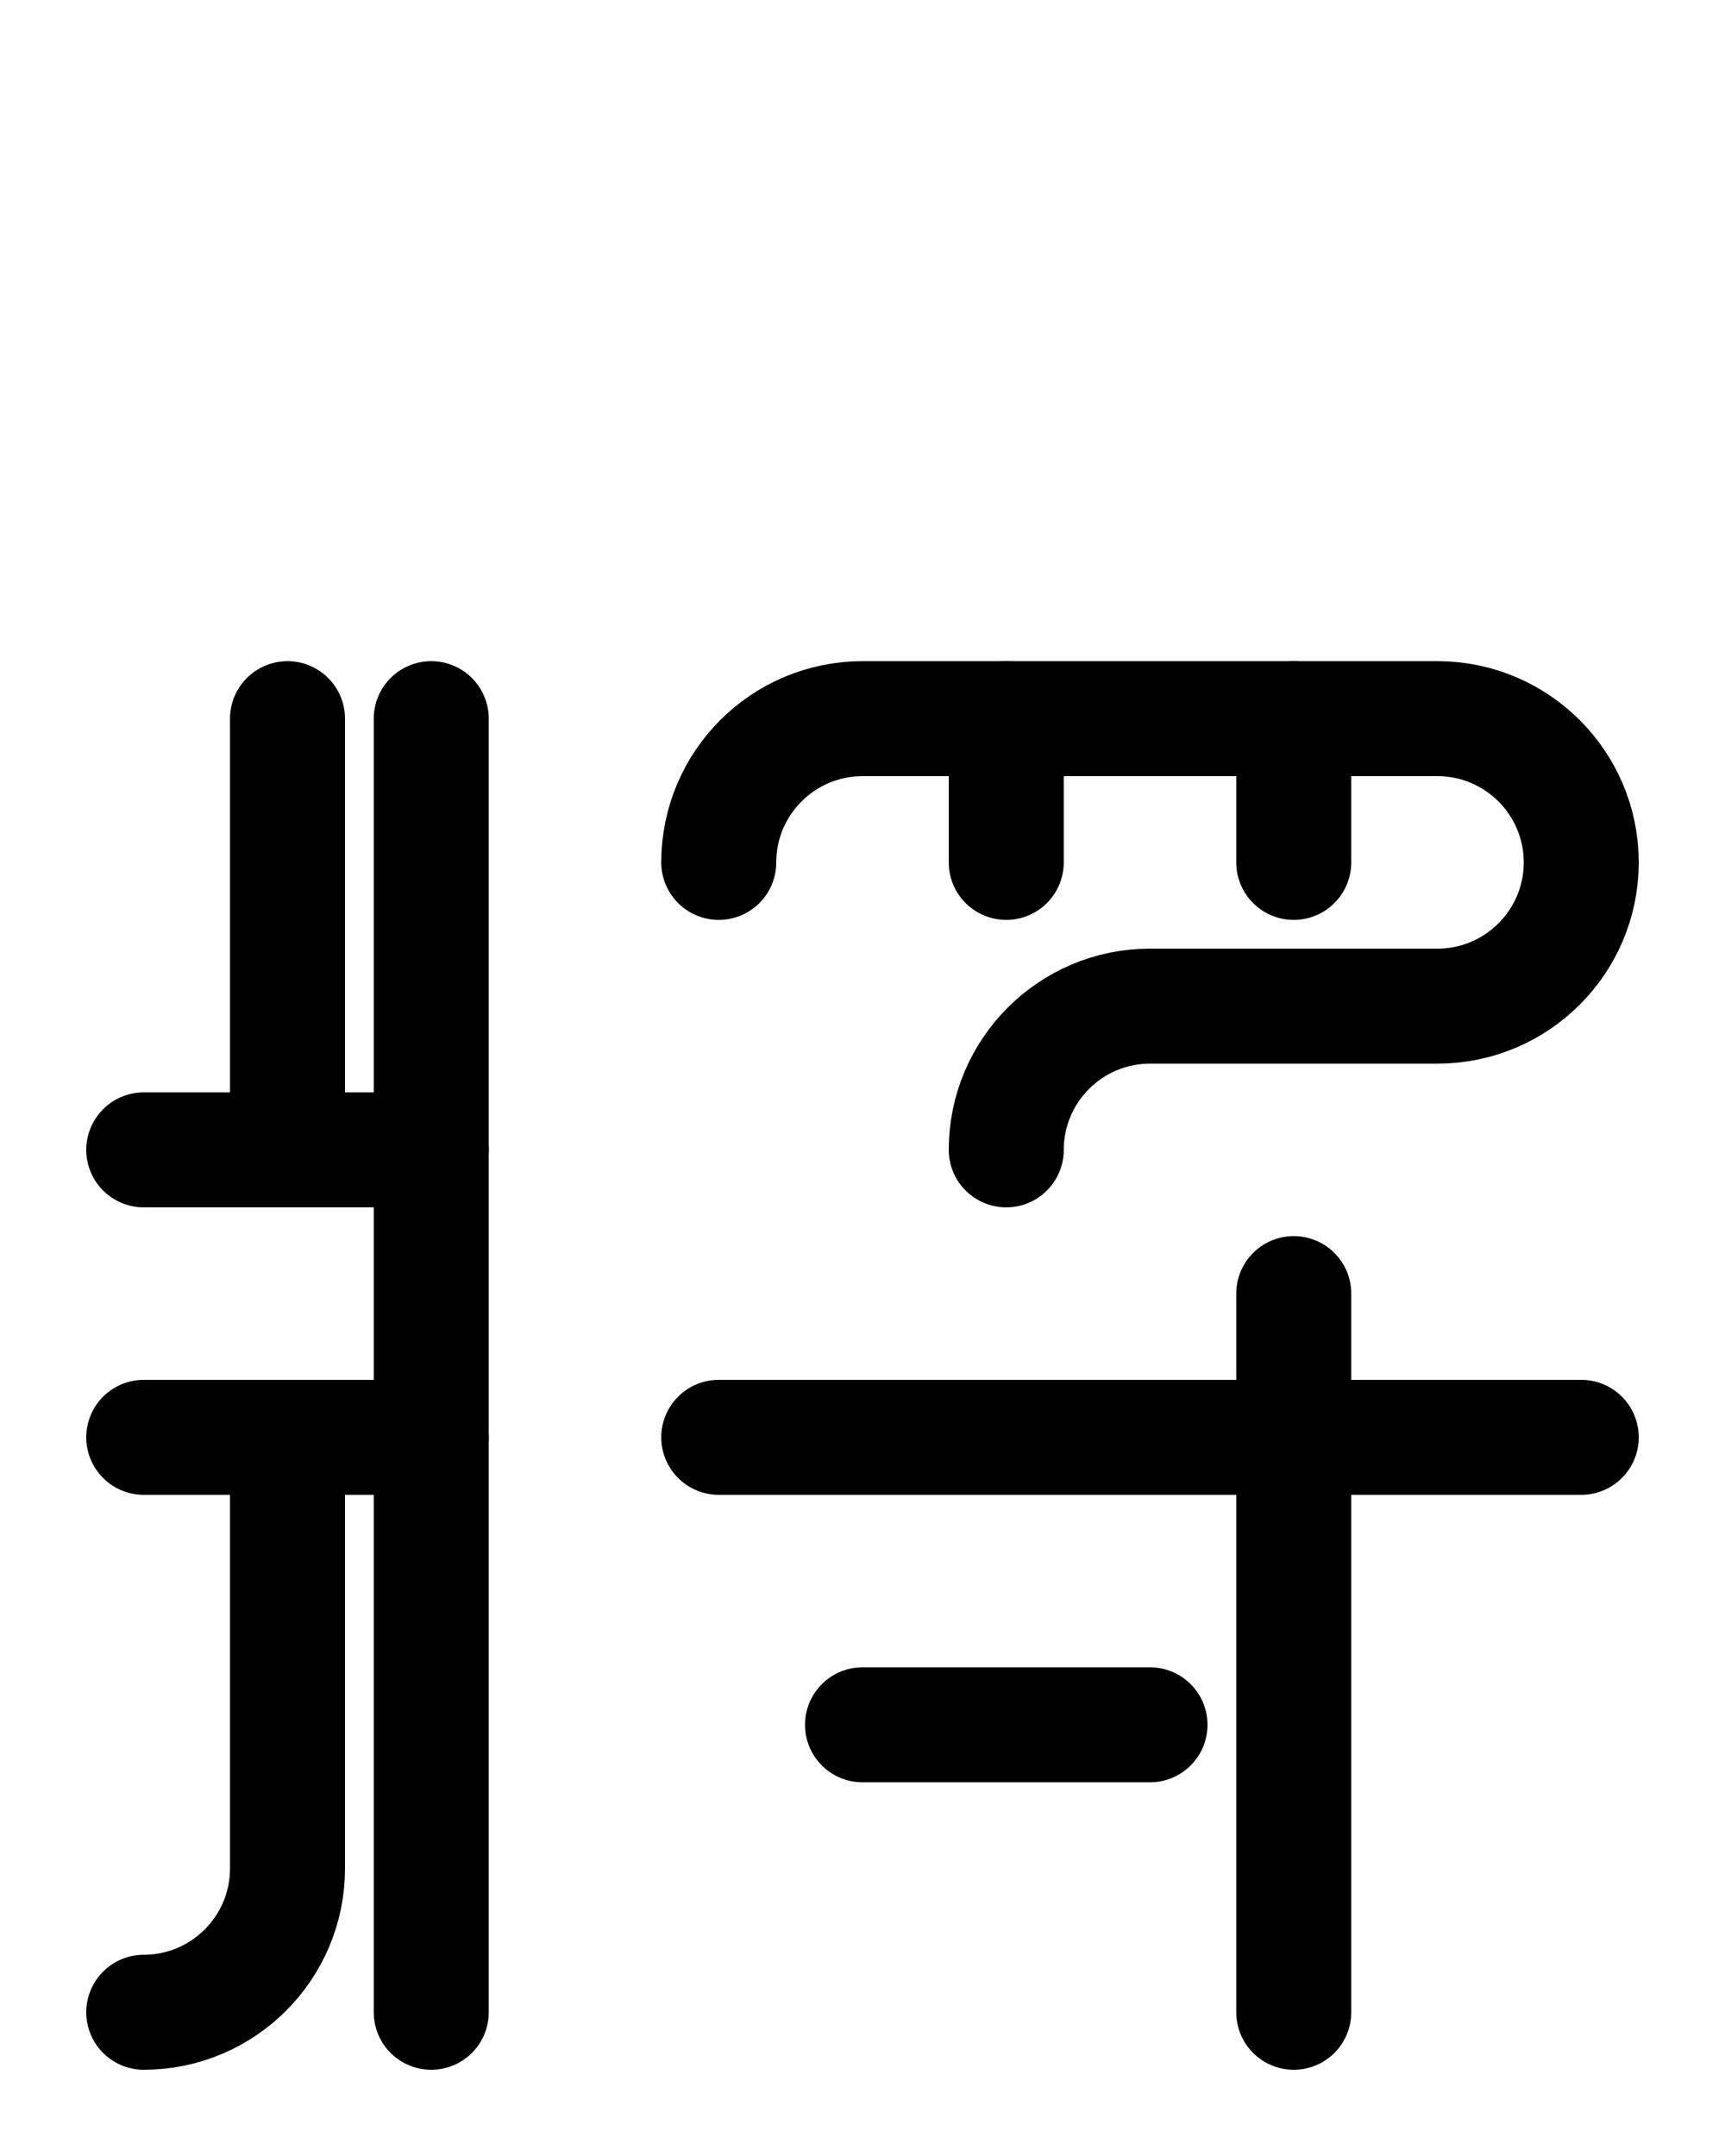 <?xml version="1.0" encoding="utf-8"?>
<!-- Generator: Adobe Illustrator 26.0.0, SVG Export Plug-In . SVG Version: 6.00 Build 0)  -->
<svg version="1.1" id="图层_1" xmlns="http://www.w3.org/2000/svg" xmlns:xlink="http://www.w3.org/1999/xlink" x="0px" y="0px"
	 viewBox="0 0 720 900" style="enable-background:new 0 0 720 900;" xml:space="preserve">
<style type="text/css">
	.st0{fill:none;stroke:#000000;stroke-width:48;stroke-linecap:round;stroke-linejoin:round;stroke-miterlimit:10;}
</style>
<line class="st0" x1="300" y1="600" x2="660" y2="600"/>
<line class="st0" x1="540" y1="540" x2="540" y2="840"/>
<line class="st0" x1="480" y1="720" x2="360" y2="720"/>
<path class="st0" d="M300,360c0-33.1,26.9-60,60-60h240c33.1,0,60,26.9,60,60l0,0c0,33.1-26.9,60-60,60H480c-33.1,0-60,26.9-60,60"
	/>
<line class="st0" x1="420" y1="300" x2="420" y2="360"/>
<line class="st0" x1="540" y1="300" x2="540" y2="360"/>
<line class="st0" x1="60" y1="600" x2="180" y2="600"/>
<line class="st0" x1="180" y1="840" x2="180" y2="300"/>
<path class="st0" d="M60,840c33.1,0,60-26.9,60-60V600"/>
<line class="st0" x1="180" y1="480" x2="60" y2="480"/>
<line class="st0" x1="120" y1="480" x2="120" y2="300"/>
</svg>
